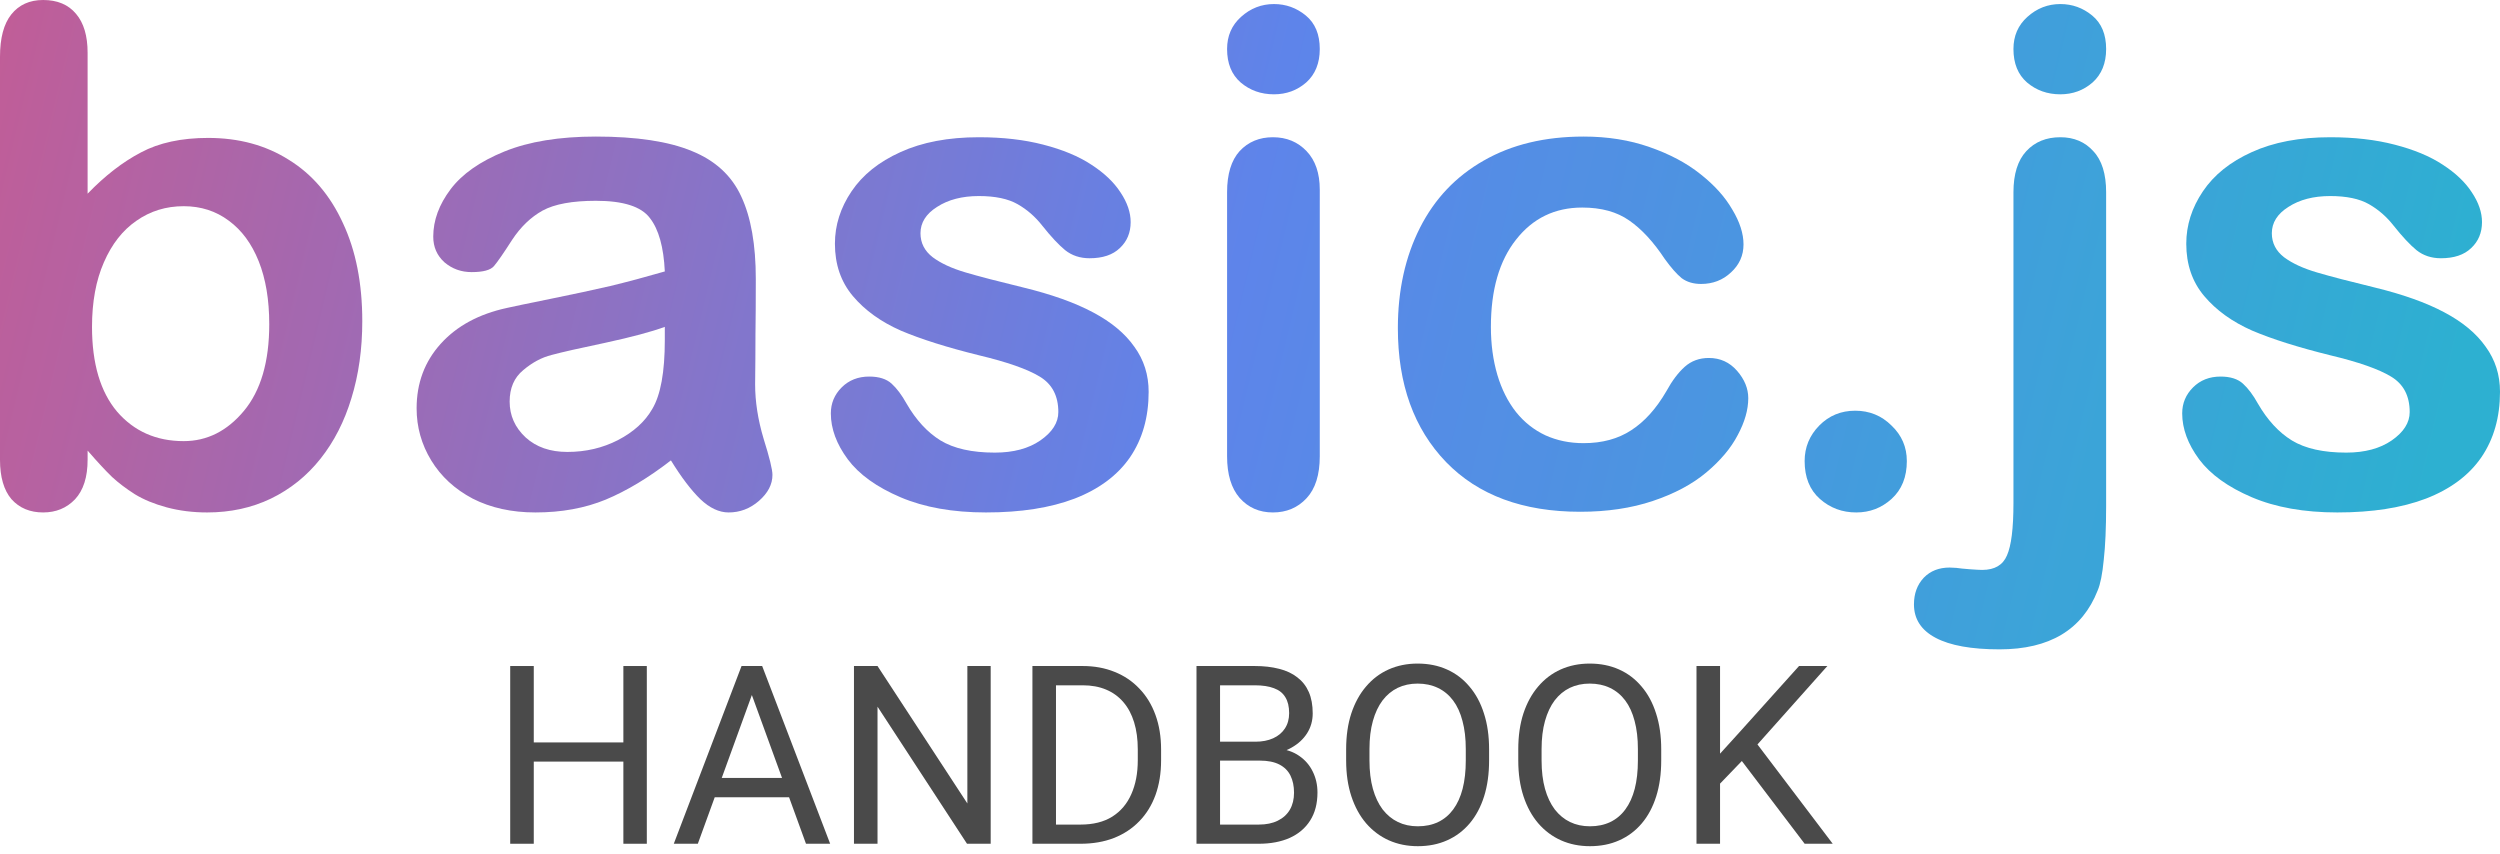 <svg width="240" height="82" viewBox="0 0 240 82" fill="none" xmlns="http://www.w3.org/2000/svg">
<g opacity="0.95">
<path d="M8.41 5.062V18.594C10.083 16.863 11.789 15.544 13.527 14.635C15.265 13.705 17.417 13.24 19.981 13.24C22.936 13.24 25.522 13.943 27.739 15.349C29.977 16.734 31.704 18.756 32.921 21.417C34.16 24.057 34.779 27.194 34.779 30.828C34.779 33.511 34.432 35.977 33.736 38.227C33.063 40.455 32.074 42.391 30.77 44.035C29.466 45.68 27.88 46.956 26.011 47.865C24.164 48.752 22.121 49.195 19.883 49.195C18.514 49.195 17.221 49.033 16.004 48.708C14.809 48.384 13.788 47.962 12.94 47.443C12.093 46.902 11.365 46.35 10.757 45.788C10.17 45.225 9.387 44.382 8.41 43.257V44.133C8.41 45.799 8.008 47.064 7.204 47.93C6.4 48.773 5.378 49.195 4.14 49.195C2.879 49.195 1.869 48.773 1.108 47.93C0.369 47.064 0 45.799 0 44.133V5.452C0 3.656 0.359 2.304 1.076 1.395C1.814 0.465 2.836 0 4.14 0C5.509 0 6.563 0.443 7.301 1.33C8.04 2.196 8.41 3.44 8.41 5.062ZM8.833 31.38C8.833 34.906 9.637 37.621 11.245 39.525C12.875 41.407 15.005 42.348 17.634 42.348C19.872 42.348 21.796 41.385 23.404 39.46C25.033 37.513 25.848 34.733 25.848 31.12C25.848 28.784 25.511 26.772 24.838 25.084C24.164 23.397 23.208 22.099 21.969 21.19C20.731 20.26 19.286 19.795 17.634 19.795C15.939 19.795 14.429 20.26 13.103 21.19C11.778 22.099 10.735 23.429 9.974 25.182C9.214 26.912 8.833 28.978 8.833 31.38Z" fill="url(#paint0_linear_703_16)"/>
<path d="M64.409 44.198C62.257 45.864 60.171 47.118 58.15 47.962C56.151 48.784 53.902 49.195 51.403 49.195C49.121 49.195 47.111 48.752 45.373 47.865C43.656 46.956 42.331 45.734 41.396 44.198C40.462 42.662 39.995 40.996 39.995 39.2C39.995 36.777 40.766 34.711 42.309 33.002C43.852 31.293 45.97 30.147 48.665 29.562C49.23 29.433 50.632 29.141 52.87 28.686C55.108 28.232 57.02 27.821 58.606 27.453C60.215 27.064 61.953 26.599 63.822 26.058C63.713 23.721 63.235 22.012 62.388 20.931C61.562 19.827 59.834 19.276 57.205 19.276C54.945 19.276 53.239 19.589 52.087 20.217C50.958 20.844 49.98 21.785 49.154 23.04C48.35 24.295 47.774 25.128 47.426 25.539C47.1 25.928 46.383 26.123 45.275 26.123C44.275 26.123 43.406 25.809 42.667 25.182C41.95 24.533 41.592 23.711 41.592 22.715C41.592 21.158 42.146 19.643 43.254 18.172C44.362 16.701 46.09 15.49 48.437 14.538C50.784 13.586 53.706 13.11 57.205 13.11C61.116 13.11 64.191 13.575 66.43 14.505C68.668 15.414 70.243 16.863 71.156 18.854C72.09 20.844 72.557 23.483 72.557 26.772C72.557 28.849 72.546 30.612 72.525 32.061C72.525 33.511 72.514 35.122 72.492 36.896C72.492 38.562 72.764 40.304 73.307 42.121C73.872 43.916 74.155 45.074 74.155 45.593C74.155 46.502 73.72 47.335 72.851 48.092C72.003 48.827 71.036 49.195 69.95 49.195C69.037 49.195 68.135 48.773 67.244 47.93C66.353 47.064 65.408 45.82 64.409 44.198ZM63.822 31.38C62.518 31.856 60.617 32.364 58.118 32.905C55.64 33.424 53.924 33.814 52.968 34.073C52.011 34.311 51.099 34.798 50.23 35.533C49.36 36.247 48.926 37.253 48.926 38.551C48.926 39.893 49.436 41.039 50.458 41.991C51.479 42.921 52.815 43.386 54.467 43.386C56.227 43.386 57.846 43.008 59.324 42.251C60.823 41.472 61.92 40.477 62.616 39.265C63.42 37.924 63.822 35.717 63.822 32.645V31.38Z" fill="url(#paint1_linear_703_16)"/>
<path d="M110.27 37.61C110.27 40.055 109.673 42.153 108.478 43.906C107.282 45.636 105.511 46.956 103.164 47.865C100.839 48.752 98.004 49.195 94.657 49.195C91.463 49.195 88.725 48.708 86.443 47.735C84.161 46.761 82.477 45.55 81.391 44.1C80.304 42.629 79.761 41.158 79.761 39.687C79.761 38.714 80.109 37.881 80.804 37.188C81.499 36.496 82.379 36.15 83.444 36.15C84.379 36.15 85.096 36.377 85.596 36.831C86.095 37.286 86.573 37.924 87.03 38.746C87.942 40.325 89.029 41.504 90.289 42.283C91.571 43.062 93.31 43.451 95.505 43.451C97.286 43.451 98.742 43.062 99.872 42.283C101.024 41.483 101.6 40.574 101.6 39.557C101.6 38 101.002 36.864 99.807 36.15C98.634 35.436 96.689 34.755 93.973 34.106C90.909 33.348 88.41 32.559 86.476 31.737C84.563 30.893 83.031 29.79 81.88 28.427C80.728 27.064 80.152 25.387 80.152 23.397C80.152 21.623 80.684 19.946 81.749 18.367C82.814 16.788 84.379 15.533 86.443 14.603C88.529 13.651 91.039 13.175 93.973 13.175C96.276 13.175 98.34 13.413 100.166 13.889C102.013 14.365 103.545 15.003 104.762 15.803C106 16.604 106.935 17.491 107.565 18.464C108.217 19.438 108.543 20.39 108.543 21.32C108.543 22.337 108.195 23.17 107.5 23.819C106.826 24.468 105.859 24.792 104.599 24.792C103.686 24.792 102.904 24.533 102.252 24.014C101.622 23.494 100.894 22.715 100.068 21.677C99.394 20.812 98.601 20.119 97.688 19.6C96.776 19.081 95.537 18.821 93.973 18.821C92.365 18.821 91.028 19.168 89.963 19.86C88.899 20.53 88.366 21.374 88.366 22.391C88.366 23.321 88.757 24.089 89.54 24.695C90.322 25.279 91.376 25.766 92.701 26.155C94.027 26.545 95.852 27.021 98.177 27.583C100.937 28.254 103.186 29.054 104.925 29.984C106.685 30.915 108.01 32.018 108.901 33.294C109.814 34.549 110.27 35.988 110.27 37.61Z" fill="url(#paint2_linear_703_16)"/>
<path d="M126.698 18.205V43.808C126.698 45.582 126.275 46.924 125.427 47.832C124.58 48.741 123.504 49.195 122.2 49.195C120.896 49.195 119.832 48.73 119.006 47.8C118.202 46.87 117.8 45.539 117.8 43.808V18.464C117.8 16.712 118.202 15.392 119.006 14.505C119.832 13.618 120.896 13.175 122.2 13.175C123.504 13.175 124.58 13.618 125.427 14.505C126.275 15.392 126.698 16.625 126.698 18.205ZM122.298 9.054C121.059 9.054 119.995 8.675 119.104 7.918C118.234 7.161 117.8 6.09 117.8 4.705C117.8 3.451 118.245 2.423 119.136 1.623C120.049 0.8 121.103 0.389 122.298 0.389C123.45 0.389 124.471 0.757 125.362 1.493C126.253 2.228 126.698 3.299 126.698 4.705C126.698 6.068 126.264 7.139 125.395 7.918C124.525 8.675 123.493 9.054 122.298 9.054Z" fill="url(#paint3_linear_703_16)"/>
<path d="M167.834 38.227C167.834 39.33 167.497 40.509 166.823 41.764C166.171 43.019 165.161 44.219 163.792 45.366C162.445 46.491 160.739 47.4 158.674 48.092C156.61 48.784 154.285 49.13 151.699 49.13C146.201 49.13 141.91 47.54 138.824 44.36C135.738 41.158 134.195 36.875 134.195 31.51C134.195 27.875 134.902 24.663 136.314 21.872C137.726 19.081 139.769 16.928 142.442 15.414C145.115 13.878 148.309 13.11 152.025 13.11C154.328 13.11 156.436 13.445 158.349 14.116C160.283 14.787 161.912 15.652 163.238 16.712C164.585 17.772 165.606 18.908 166.302 20.119C167.019 21.309 167.377 22.423 167.377 23.462C167.377 24.522 166.975 25.42 166.171 26.155C165.389 26.891 164.433 27.259 163.303 27.259C162.564 27.259 161.945 27.075 161.445 26.707C160.967 26.317 160.424 25.701 159.815 24.857C158.729 23.213 157.588 21.98 156.393 21.158C155.219 20.336 153.72 19.925 151.895 19.925C149.265 19.925 147.147 20.952 145.539 23.008C143.93 25.041 143.126 27.832 143.126 31.38C143.126 33.046 143.333 34.582 143.746 35.988C144.159 37.372 144.756 38.562 145.539 39.557C146.321 40.531 147.266 41.277 148.374 41.796C149.483 42.294 150.699 42.543 152.025 42.543C153.807 42.543 155.328 42.132 156.588 41.31C157.87 40.488 159 39.233 159.978 37.545C160.522 36.55 161.108 35.771 161.738 35.209C162.369 34.647 163.14 34.365 164.053 34.365C165.139 34.365 166.041 34.776 166.758 35.598C167.475 36.42 167.834 37.297 167.834 38.227Z" fill="url(#paint4_linear_703_16)"/>
<path d="M178.199 49.195C176.852 49.195 175.689 48.763 174.711 47.897C173.734 47.032 173.245 45.82 173.245 44.263C173.245 42.943 173.712 41.807 174.646 40.855C175.581 39.904 176.732 39.428 178.101 39.428C179.47 39.428 180.633 39.904 181.589 40.855C182.567 41.786 183.056 42.921 183.056 44.263C183.056 45.799 182.567 47.01 181.589 47.897C180.633 48.763 179.503 49.195 178.199 49.195Z" fill="url(#paint5_linear_703_16)"/>
<path d="M202.189 18.464V48.514C202.189 50.655 202.113 52.397 201.961 53.738C201.831 55.101 201.635 56.086 201.374 56.691C199.897 60.456 196.757 62.338 191.954 62.338C189.26 62.338 187.217 61.97 185.826 61.234C184.436 60.499 183.74 59.428 183.74 58.022C183.74 56.983 184.055 56.129 184.686 55.458C185.316 54.809 186.142 54.485 187.163 54.485C187.293 54.485 187.511 54.495 187.815 54.517C188.097 54.56 188.521 54.604 189.086 54.647C189.673 54.69 190.075 54.712 190.292 54.712C191.487 54.712 192.28 54.247 192.671 53.316C193.084 52.386 193.291 50.72 193.291 48.319V18.464C193.291 16.712 193.704 15.392 194.529 14.505C195.355 13.618 196.442 13.175 197.789 13.175C199.093 13.175 200.147 13.618 200.951 14.505C201.776 15.371 202.189 16.69 202.189 18.464ZM197.789 9.054C196.55 9.054 195.486 8.675 194.595 7.918C193.725 7.161 193.291 6.09 193.291 4.705C193.291 3.451 193.736 2.423 194.627 1.623C195.54 0.8 196.594 0.389 197.789 0.389C198.941 0.389 199.962 0.757 200.853 1.493C201.744 2.228 202.189 3.299 202.189 4.705C202.189 6.068 201.755 7.139 200.886 7.918C200.016 8.675 198.984 9.054 197.789 9.054Z" fill="url(#paint6_linear_703_16)"/>
<path d="M240 37.61C240 40.055 239.402 42.153 238.207 43.906C237.012 45.636 235.241 46.956 232.894 47.865C230.569 48.752 227.733 49.195 224.387 49.195C221.192 49.195 218.454 48.708 216.173 47.735C213.891 46.761 212.207 45.55 211.12 44.1C210.034 42.629 209.491 41.158 209.491 39.687C209.491 38.714 209.838 37.881 210.534 37.188C211.229 36.496 212.109 36.15 213.174 36.15C214.108 36.15 214.825 36.377 215.325 36.831C215.825 37.286 216.303 37.924 216.759 38.746C217.672 40.325 218.759 41.504 220.019 42.283C221.301 43.062 223.04 43.451 225.234 43.451C227.016 43.451 228.472 43.062 229.602 42.283C230.754 41.483 231.33 40.574 231.33 39.557C231.33 38 230.732 36.864 229.537 36.15C228.363 35.436 226.419 34.755 223.702 34.106C220.638 33.348 218.139 32.559 216.205 31.737C214.293 30.893 212.761 29.79 211.609 28.427C210.458 27.064 209.882 25.387 209.882 23.397C209.882 21.623 210.414 19.946 211.479 18.367C212.544 16.788 214.108 15.533 216.173 14.603C218.259 13.651 220.769 13.175 223.702 13.175C226.006 13.175 228.07 13.413 229.895 13.889C231.743 14.365 233.274 15.003 234.491 15.803C235.73 16.604 236.664 17.491 237.295 18.464C237.946 19.438 238.272 20.39 238.272 21.32C238.272 22.337 237.925 23.17 237.229 23.819C236.556 24.468 235.589 24.792 234.328 24.792C233.416 24.792 232.633 24.533 231.982 24.014C231.351 23.494 230.623 22.715 229.798 21.677C229.124 20.812 228.331 20.119 227.418 19.6C226.506 19.081 225.267 18.821 223.702 18.821C222.094 18.821 220.758 19.168 219.693 19.86C218.628 20.53 218.096 21.374 218.096 22.391C218.096 23.321 218.487 24.089 219.269 24.695C220.052 25.279 221.106 25.766 222.431 26.155C223.757 26.545 225.582 27.021 227.907 27.583C230.667 28.254 232.916 29.054 234.654 29.984C236.415 30.915 237.74 32.018 238.631 33.294C239.544 34.549 240 35.988 240 37.61Z" fill="url(#paint7_linear_703_16)"/>
</g>
<path d="M60.125 71.273V73.113H50.891V71.273H60.125ZM51.242 63.938V81H48.98V63.938H51.242ZM62.094 63.938V81H59.844V63.938H62.094Z" fill="#4A4A4A"/>
<path d="M72.641 65.449L66.992 81H64.684L71.188 63.938H72.676L72.641 65.449ZM77.375 81L71.715 65.449L71.68 63.938H73.168L79.695 81H77.375ZM77.082 74.684V76.535H67.496V74.684H77.082Z" fill="#4A4A4A"/>
<path d="M95.106 63.938V81H92.832L84.242 67.84V81H81.981V63.938H84.242L92.867 77.133V63.938H95.106Z" fill="#4A4A4A"/>
<path d="M103.73 81H100.168L100.191 79.16H103.73C104.949 79.16 105.965 78.906 106.777 78.398C107.59 77.883 108.199 77.164 108.605 76.242C109.02 75.312 109.227 74.227 109.227 72.984V71.941C109.227 70.965 109.109 70.098 108.875 69.34C108.641 68.574 108.297 67.93 107.844 67.406C107.391 66.875 106.836 66.473 106.18 66.199C105.531 65.926 104.785 65.789 103.941 65.789H100.098V63.938H103.941C105.059 63.938 106.078 64.125 107 64.5C107.922 64.867 108.715 65.402 109.379 66.106C110.051 66.801 110.566 67.644 110.926 68.637C111.285 69.621 111.465 70.731 111.465 71.965V72.984C111.465 74.219 111.285 75.332 110.926 76.324C110.566 77.309 110.047 78.148 109.367 78.844C108.695 79.539 107.883 80.074 106.93 80.449C105.984 80.816 104.918 81 103.73 81ZM101.375 63.938V81H99.113V63.938H101.375Z" fill="#4A4A4A"/>
<path d="M120.945 73.019H116.621L116.598 71.203H120.523C121.172 71.203 121.738 71.094 122.223 70.875C122.707 70.656 123.082 70.344 123.348 69.938C123.621 69.523 123.758 69.031 123.758 68.461C123.758 67.836 123.637 67.328 123.395 66.938C123.16 66.539 122.797 66.25 122.305 66.07C121.82 65.883 121.203 65.789 120.453 65.789H117.125V81H114.863V63.938H120.453C121.328 63.938 122.109 64.027 122.797 64.207C123.484 64.379 124.066 64.652 124.543 65.027C125.027 65.394 125.395 65.863 125.645 66.434C125.895 67.004 126.02 67.688 126.02 68.484C126.02 69.188 125.84 69.824 125.48 70.394C125.121 70.957 124.621 71.418 123.98 71.777C123.348 72.137 122.605 72.367 121.754 72.469L120.945 73.019ZM120.84 81H115.73L117.008 79.16H120.84C121.559 79.16 122.168 79.035 122.668 78.785C123.176 78.535 123.562 78.184 123.828 77.731C124.094 77.269 124.227 76.727 124.227 76.102C124.227 75.469 124.113 74.922 123.887 74.461C123.66 74 123.305 73.644 122.82 73.394C122.336 73.144 121.711 73.019 120.945 73.019H117.723L117.746 71.203H122.152L122.633 71.859C123.453 71.93 124.148 72.164 124.719 72.562C125.289 72.953 125.723 73.453 126.02 74.062C126.324 74.672 126.477 75.344 126.477 76.078C126.477 77.141 126.242 78.039 125.773 78.773C125.312 79.5 124.66 80.055 123.816 80.438C122.973 80.812 121.98 81 120.84 81Z" fill="#4A4A4A"/>
<path d="M142.953 71.93V73.008C142.953 74.289 142.793 75.438 142.473 76.453C142.152 77.469 141.691 78.332 141.09 79.043C140.488 79.754 139.766 80.297 138.922 80.672C138.086 81.047 137.148 81.234 136.109 81.234C135.102 81.234 134.176 81.047 133.332 80.672C132.496 80.297 131.77 79.754 131.152 79.043C130.543 78.332 130.07 77.469 129.734 76.453C129.398 75.438 129.23 74.289 129.23 73.008V71.93C129.23 70.648 129.395 69.504 129.723 68.496C130.059 67.481 130.531 66.617 131.141 65.906C131.75 65.188 132.473 64.641 133.309 64.266C134.152 63.891 135.078 63.703 136.086 63.703C137.125 63.703 138.062 63.891 138.898 64.266C139.742 64.641 140.465 65.188 141.066 65.906C141.676 66.617 142.141 67.481 142.461 68.496C142.789 69.504 142.953 70.648 142.953 71.93ZM140.715 73.008V71.906C140.715 70.891 140.609 69.992 140.398 69.211C140.195 68.43 139.895 67.773 139.496 67.242C139.098 66.711 138.609 66.309 138.031 66.035C137.461 65.762 136.812 65.625 136.086 65.625C135.383 65.625 134.746 65.762 134.176 66.035C133.613 66.309 133.129 66.711 132.723 67.242C132.324 67.773 132.016 68.43 131.797 69.211C131.578 69.992 131.469 70.891 131.469 71.906V73.008C131.469 74.031 131.578 74.938 131.797 75.727C132.016 76.508 132.328 77.168 132.734 77.707C133.148 78.238 133.637 78.641 134.199 78.914C134.77 79.188 135.406 79.324 136.109 79.324C136.844 79.324 137.496 79.188 138.066 78.914C138.637 78.641 139.117 78.238 139.508 77.707C139.906 77.168 140.207 76.508 140.41 75.727C140.613 74.938 140.715 74.031 140.715 73.008Z" fill="#4A4A4A"/>
<path d="M159.477 71.93V73.008C159.477 74.289 159.316 75.438 158.996 76.453C158.676 77.469 158.215 78.332 157.613 79.043C157.012 79.754 156.289 80.297 155.445 80.672C154.609 81.047 153.672 81.234 152.633 81.234C151.625 81.234 150.699 81.047 149.855 80.672C149.02 80.297 148.293 79.754 147.676 79.043C147.066 78.332 146.594 77.469 146.258 76.453C145.922 75.438 145.754 74.289 145.754 73.008V71.93C145.754 70.648 145.918 69.504 146.246 68.496C146.582 67.481 147.055 66.617 147.664 65.906C148.273 65.188 148.996 64.641 149.832 64.266C150.676 63.891 151.602 63.703 152.609 63.703C153.648 63.703 154.586 63.891 155.422 64.266C156.266 64.641 156.988 65.188 157.59 65.906C158.199 66.617 158.664 67.481 158.984 68.496C159.312 69.504 159.477 70.648 159.477 71.93ZM157.238 73.008V71.906C157.238 70.891 157.133 69.992 156.922 69.211C156.719 68.43 156.418 67.773 156.02 67.242C155.621 66.711 155.133 66.309 154.555 66.035C153.984 65.762 153.336 65.625 152.609 65.625C151.906 65.625 151.27 65.762 150.699 66.035C150.137 66.309 149.652 66.711 149.246 67.242C148.848 67.773 148.539 68.43 148.32 69.211C148.102 69.992 147.992 70.891 147.992 71.906V73.008C147.992 74.031 148.102 74.938 148.32 75.727C148.539 76.508 148.852 77.168 149.258 77.707C149.672 78.238 150.16 78.641 150.723 78.914C151.293 79.188 151.93 79.324 152.633 79.324C153.367 79.324 154.02 79.188 154.59 78.914C155.16 78.641 155.641 78.238 156.031 77.707C156.43 77.168 156.73 76.508 156.934 75.727C157.137 74.938 157.238 74.031 157.238 73.008Z" fill="#4A4A4A"/>
<path d="M165.125 63.938V81H162.863V63.938H165.125ZM175.426 63.938L168.336 71.894L164.352 76.031L163.977 73.617L166.977 70.312L172.707 63.938H175.426ZM173.246 81L166.93 72.68L168.277 70.887L175.941 81H173.246Z" fill="#4A4A4A"/>
<defs>
<linearGradient id="paint0_linear_703_16" x1="0" y1="0" x2="231.429" y2="55.325" gradientUnits="userSpaceOnUse">
<stop stop-color="#BE5592"/>
<stop offset="0.51" stop-color="#567EE9"/>
<stop offset="1" stop-color="#23ACCF"/>
</linearGradient>
<linearGradient id="paint1_linear_703_16" x1="0" y1="0" x2="231.429" y2="55.325" gradientUnits="userSpaceOnUse">
<stop stop-color="#BE5592"/>
<stop offset="0.51" stop-color="#567EE9"/>
<stop offset="1" stop-color="#23ACCF"/>
</linearGradient>
<linearGradient id="paint2_linear_703_16" x1="0" y1="0" x2="231.429" y2="55.325" gradientUnits="userSpaceOnUse">
<stop stop-color="#BE5592"/>
<stop offset="0.51" stop-color="#567EE9"/>
<stop offset="1" stop-color="#23ACCF"/>
</linearGradient>
<linearGradient id="paint3_linear_703_16" x1="0" y1="0" x2="231.429" y2="55.325" gradientUnits="userSpaceOnUse">
<stop stop-color="#BE5592"/>
<stop offset="0.51" stop-color="#567EE9"/>
<stop offset="1" stop-color="#23ACCF"/>
</linearGradient>
<linearGradient id="paint4_linear_703_16" x1="0" y1="0" x2="231.429" y2="55.325" gradientUnits="userSpaceOnUse">
<stop stop-color="#BE5592"/>
<stop offset="0.51" stop-color="#567EE9"/>
<stop offset="1" stop-color="#23ACCF"/>
</linearGradient>
<linearGradient id="paint5_linear_703_16" x1="0" y1="0" x2="231.429" y2="55.325" gradientUnits="userSpaceOnUse">
<stop stop-color="#BE5592"/>
<stop offset="0.51" stop-color="#567EE9"/>
<stop offset="1" stop-color="#23ACCF"/>
</linearGradient>
<linearGradient id="paint6_linear_703_16" x1="0" y1="0" x2="231.429" y2="55.325" gradientUnits="userSpaceOnUse">
<stop stop-color="#BE5592"/>
<stop offset="0.51" stop-color="#567EE9"/>
<stop offset="1" stop-color="#23ACCF"/>
</linearGradient>
<linearGradient id="paint7_linear_703_16" x1="0" y1="0" x2="231.429" y2="55.325" gradientUnits="userSpaceOnUse">
<stop stop-color="#BE5592"/>
<stop offset="0.51" stop-color="#567EE9"/>
<stop offset="1" stop-color="#23ACCF"/>
</linearGradient>
</defs>
</svg>

